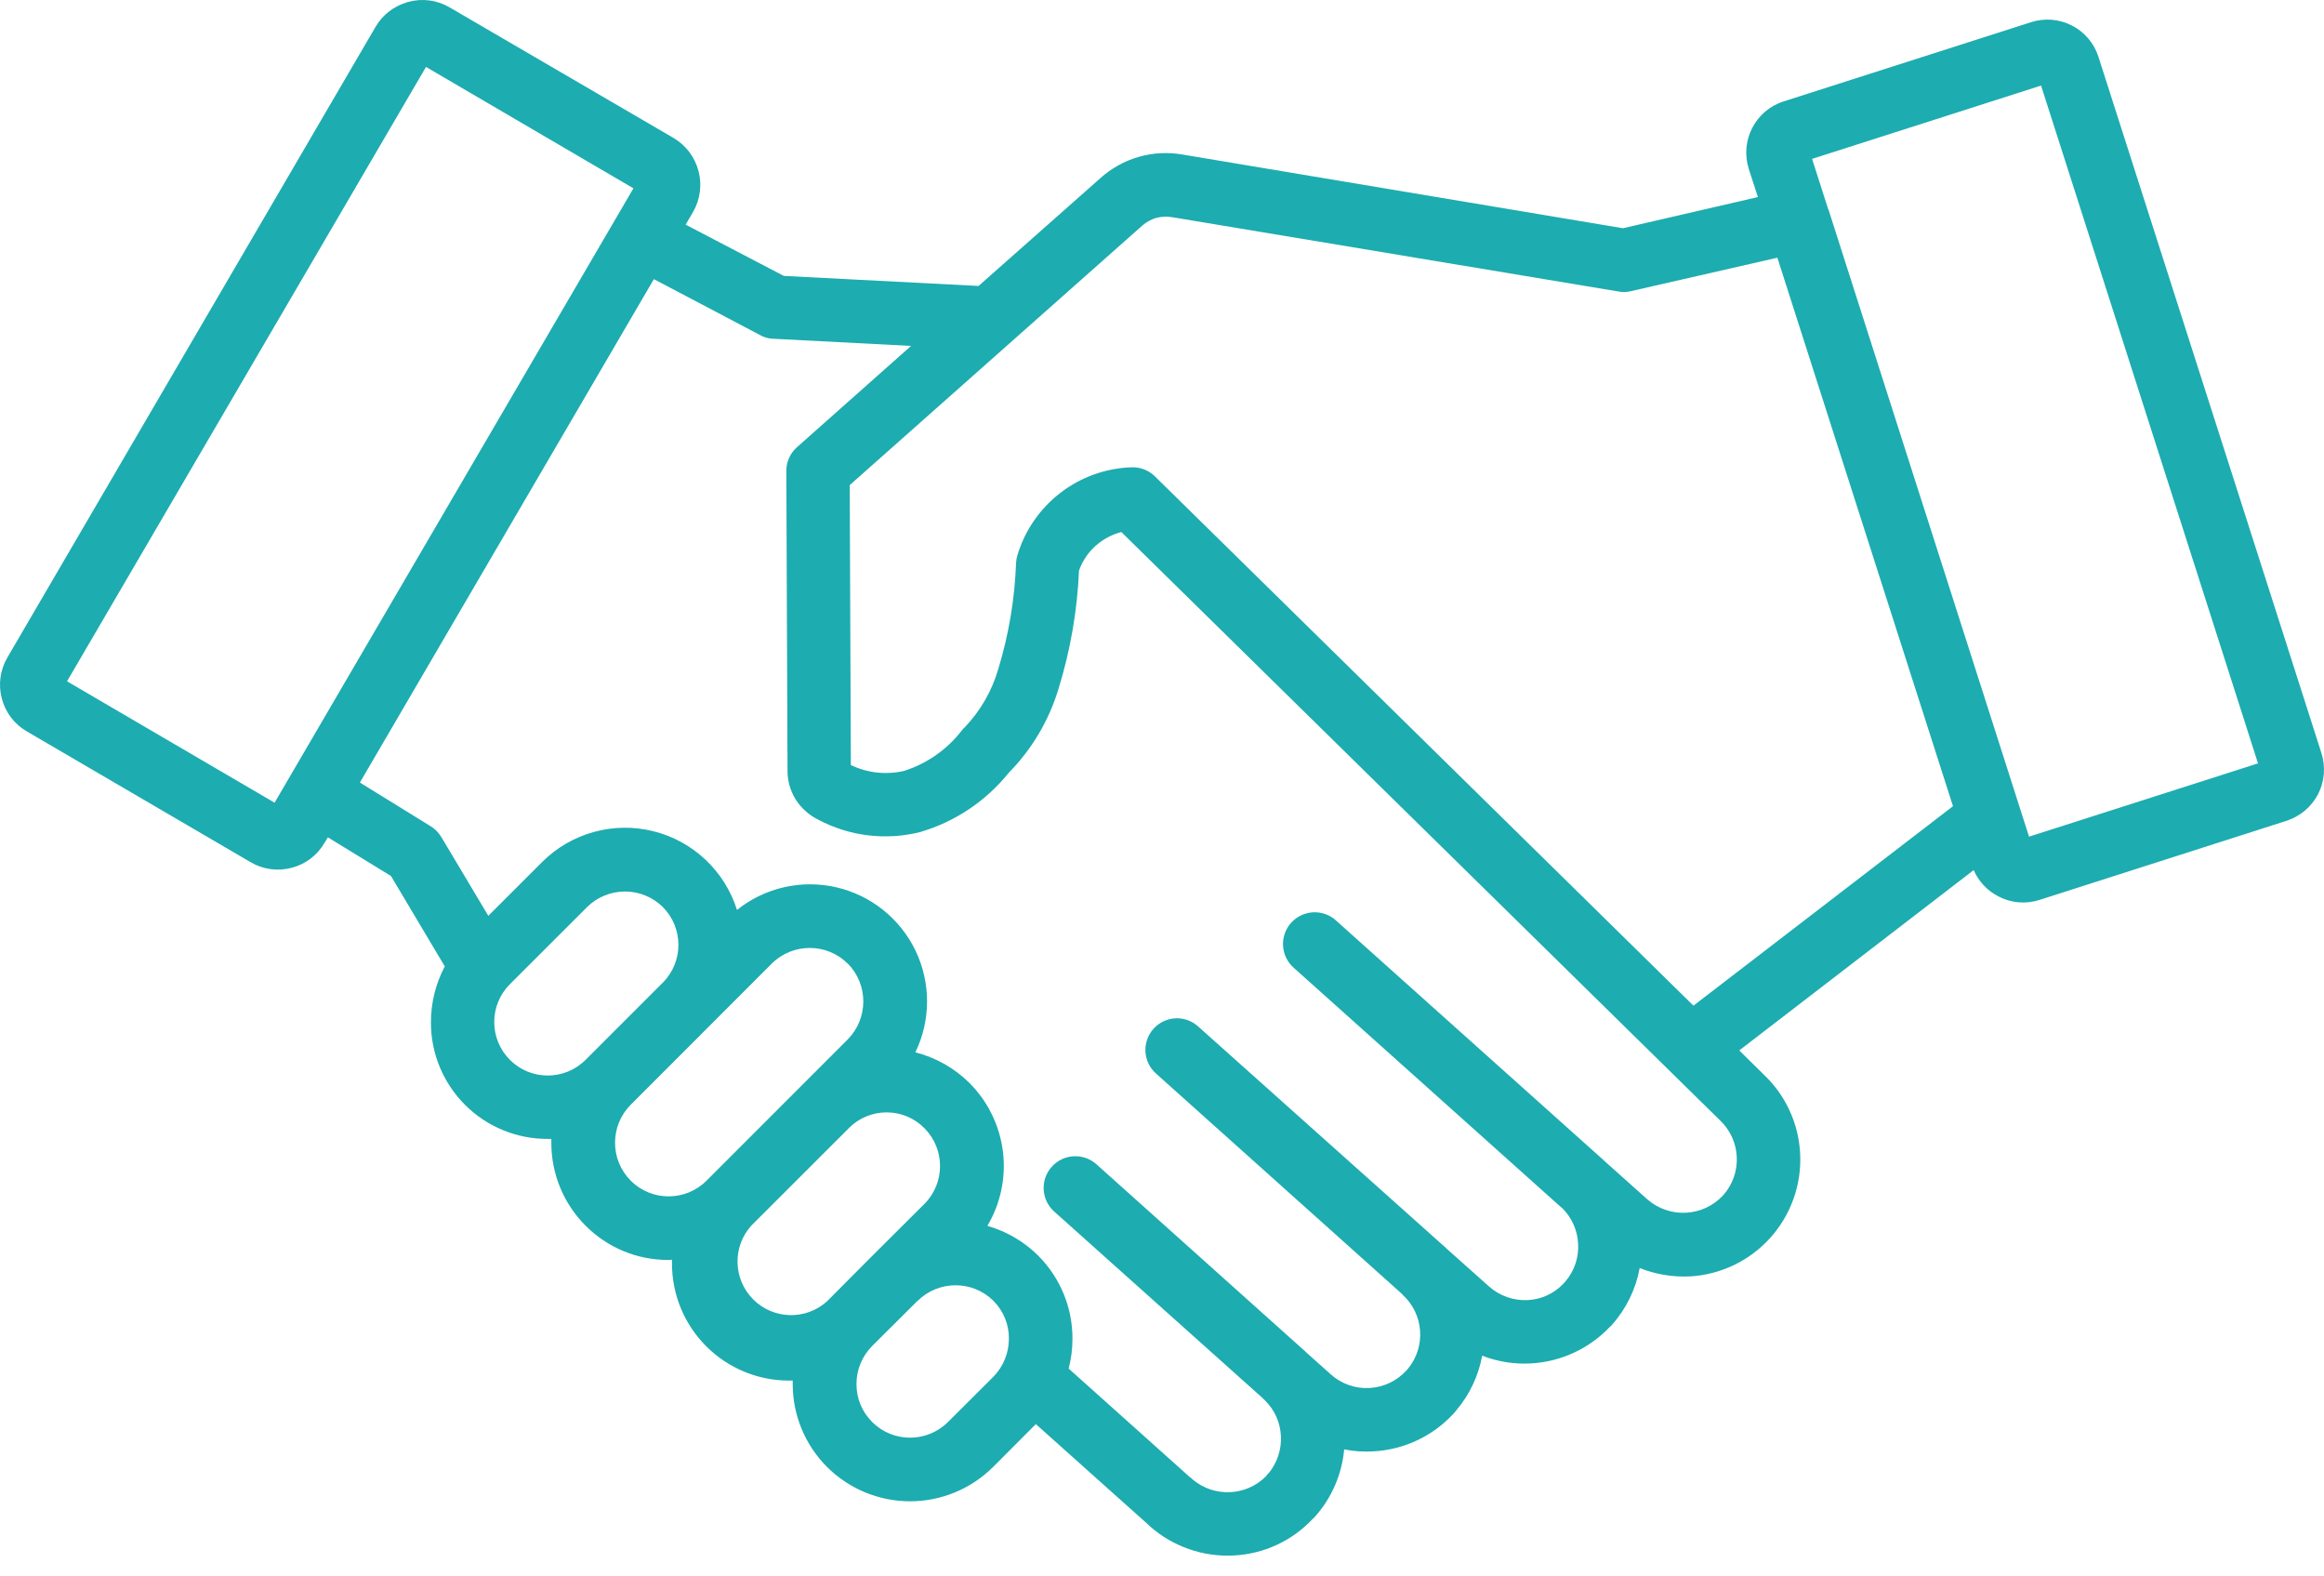 <svg width="59" height="40" viewBox="0 0 59 40" fill="none" xmlns="http://www.w3.org/2000/svg">
<path fill-rule="evenodd" clip-rule="evenodd" d="M21.519 24.456C20.986 23.929 20.128 23.929 19.595 24.456L16.008 28.045C15.483 28.577 15.483 29.432 16.008 29.963L16.015 29.971C16.546 30.498 17.403 30.498 17.934 29.971L21.522 26.382C22.049 25.848 22.049 24.99 21.522 24.456L21.519 24.456ZM16.827 24.941L14.867 26.901L14.867 26.9C14.337 27.431 13.477 27.432 12.947 26.903C12.415 26.373 12.414 25.513 12.944 24.982L14.905 23.023C15.438 22.497 16.295 22.497 16.828 23.023C17.355 23.554 17.355 24.411 16.828 24.941L16.827 24.941ZM21.547 28.638V28.637C21.8 28.379 22.147 28.234 22.509 28.234C22.87 28.234 23.217 28.379 23.47 28.637C23.997 29.168 23.997 30.025 23.47 30.556L22.151 31.87L20.995 33.031H20.995C20.457 33.516 19.633 33.494 19.121 32.981C18.61 32.468 18.589 31.644 19.075 31.107L21.548 28.637L21.547 28.638ZM23.294 33.017L22.137 34.169C21.884 34.426 21.742 34.772 21.744 35.133C21.742 35.491 21.884 35.834 22.137 36.087L22.144 36.096C22.675 36.623 23.532 36.623 24.064 36.096L25.22 34.944H25.22C25.472 34.686 25.613 34.34 25.613 33.98C25.617 33.619 25.475 33.272 25.22 33.017C24.688 32.491 23.831 32.491 23.298 33.017L23.294 33.017ZM45.123 6.542L49.581 20.463L42.992 25.526L29.319 12.09C29.162 11.936 28.948 11.853 28.728 11.861C28.071 11.882 27.438 12.11 26.917 12.512C26.396 12.914 26.015 13.469 25.827 14.099C25.809 14.161 25.798 14.224 25.795 14.289C25.762 15.199 25.611 16.102 25.346 16.973C25.185 17.535 24.888 18.049 24.483 18.47C24.462 18.487 24.443 18.507 24.427 18.528C24.054 19.017 23.541 19.378 22.956 19.566C22.501 19.673 22.022 19.621 21.601 19.418L21.572 12.313L28.998 5.727C29.101 5.636 29.222 5.569 29.354 5.53C29.488 5.496 29.629 5.49 29.766 5.514L41.084 7.398C41.19 7.42 41.3 7.418 41.405 7.39L45.119 6.542L45.123 6.542ZM46.419 5.315C46.426 5.34 46.434 5.357 46.44 5.381L51.512 21.236L57.325 19.376L51.817 2.172L46.004 4.033L46.415 5.317L46.419 5.315ZM9.137 19.862L16.6 7.085L19.272 8.492C19.383 8.561 19.512 8.598 19.643 8.599L23.129 8.78L20.234 11.35C20.057 11.506 19.958 11.732 19.963 11.968L19.993 19.564C19.992 19.82 20.063 20.071 20.198 20.289C20.336 20.507 20.531 20.683 20.761 20.799C21.556 21.225 22.482 21.339 23.357 21.12C24.245 20.86 25.031 20.334 25.611 19.613C26.201 19.013 26.635 18.279 26.876 17.472C27.175 16.502 27.349 15.498 27.393 14.483C27.49 14.206 27.666 13.963 27.899 13.784C28.068 13.654 28.261 13.558 28.468 13.504L43.615 28.386L43.665 28.435C44.202 28.942 44.239 29.785 43.748 30.337C43.242 30.888 42.389 30.935 41.824 30.444L40.741 29.476C40.735 29.468 40.727 29.46 40.722 29.46V29.46C40.696 29.43 40.666 29.402 40.634 29.378L33.913 23.36V23.359C33.581 23.064 33.072 23.093 32.776 23.425C32.48 23.757 32.51 24.266 32.842 24.562L39.562 30.58C39.569 30.588 39.575 30.588 39.582 30.595C39.605 30.62 39.63 30.642 39.658 30.661C39.902 30.901 40.047 31.224 40.064 31.566C40.085 31.91 39.973 32.249 39.752 32.513C39.728 32.538 39.705 32.563 39.686 32.587C39.45 32.835 39.127 32.982 38.785 32.999C38.425 33.017 38.072 32.892 37.802 32.653L36.722 31.69L36.722 31.691C36.695 31.66 36.665 31.632 36.633 31.608L30.416 26.052C30.087 25.756 29.579 25.783 29.284 26.113C28.988 26.443 29.015 26.95 29.345 27.246L35.556 32.81C35.562 32.819 35.568 32.819 35.574 32.827L35.601 32.851H35.606V32.86H35.605C36.145 33.348 36.208 34.173 35.748 34.737L35.74 34.745L35.711 34.778C35.469 35.048 35.132 35.21 34.77 35.23C34.409 35.251 34.055 35.126 33.786 34.885L33.188 34.35C33.182 34.342 33.175 34.342 33.168 34.333L33.136 34.301L27.825 29.542C27.492 29.256 26.991 29.289 26.699 29.617C26.407 29.945 26.432 30.447 26.755 30.744L32.037 35.47C32.061 35.494 32.086 35.519 32.113 35.544C32.356 35.781 32.501 36.101 32.518 36.441C32.538 36.787 32.426 37.128 32.206 37.396V37.388C32.183 37.412 32.16 37.445 32.141 37.47V37.47C31.64 37.974 30.837 38.013 30.289 37.561C30.262 37.533 30.233 37.508 30.2 37.486L27.13 34.737C27.195 34.489 27.227 34.235 27.227 33.979C27.229 33.197 26.923 32.446 26.374 31.888L26.35 31.863C25.992 31.51 25.55 31.253 25.067 31.115C25.404 30.546 25.543 29.882 25.461 29.226C25.379 28.571 25.082 27.961 24.616 27.492C24.235 27.113 23.76 26.843 23.239 26.71C23.633 25.895 23.634 24.945 23.243 24.13C22.85 23.314 22.108 22.721 21.225 22.52C20.342 22.319 19.417 22.531 18.71 23.096C18.398 22.104 17.59 21.345 16.58 21.096C15.569 20.847 14.502 21.144 13.765 21.878L12.397 23.245L11.203 21.244L11.202 21.244C11.131 21.124 11.03 21.025 10.908 20.956L9.134 19.861L9.137 19.862ZM14.004 28.909H13.91L13.911 28.908C13.123 28.912 12.366 28.602 11.808 28.046C11.25 27.489 10.937 26.733 10.94 25.945C10.94 25.452 11.061 24.965 11.292 24.529L9.926 22.235L8.324 21.253L8.239 21.392L8.238 21.392C8.058 21.707 7.757 21.936 7.406 22.026H7.403C7.053 22.12 6.681 22.07 6.368 21.887L0.677 18.562C0.364 18.38 0.137 18.081 0.046 17.73C-0.047 17.38 0.003 17.006 0.185 16.693L9.54 0.672C9.715 0.378 9.993 0.161 10.321 0.063C10.338 0.053 10.356 0.048 10.376 0.046C10.726 -0.048 11.1 0.003 11.412 0.186L17.103 3.504C17.416 3.69 17.642 3.992 17.734 4.344C17.826 4.695 17.776 5.068 17.594 5.381L17.407 5.702L19.898 7.003L24.843 7.258L27.932 4.525C28.501 4.011 29.275 3.789 30.029 3.924L41.202 5.793L44.628 5.002L44.396 4.286L44.397 4.287C44.169 3.569 44.564 2.803 45.281 2.574L51.557 0.565C51.901 0.452 52.277 0.482 52.599 0.647C52.922 0.813 53.166 1.1 53.275 1.446L58.934 19.113C59.045 19.459 59.015 19.836 58.849 20.159C58.681 20.479 58.395 20.721 58.051 20.833L51.776 22.842C51.43 22.954 51.054 22.922 50.734 22.752C50.453 22.609 50.232 22.373 50.106 22.085L44.155 26.662L44.754 27.252H44.753C45.327 27.783 45.668 28.519 45.702 29.3C45.736 30.081 45.462 30.844 44.938 31.424C44.413 32.004 43.681 32.354 42.901 32.398C42.466 32.418 42.032 32.346 41.627 32.186C41.529 32.722 41.285 33.221 40.922 33.628L40.891 33.661L40.863 33.685V33.686C40.34 34.234 39.629 34.563 38.873 34.606C38.449 34.631 38.024 34.564 37.628 34.41C37.535 34.92 37.31 35.396 36.976 35.792C36.95 35.827 36.922 35.86 36.892 35.891C36.367 36.456 35.643 36.795 34.873 36.838C34.623 36.854 34.371 36.838 34.125 36.788C34.067 37.425 33.806 38.025 33.38 38.501L33.35 38.533L33.321 38.558L33.32 38.559C32.8 39.111 32.086 39.441 31.329 39.481C30.543 39.524 29.771 39.255 29.183 38.731L29.151 38.699V38.707L29.132 38.682L26.297 36.147L25.205 37.242V37.241C24.646 37.795 23.891 38.106 23.104 38.106C22.317 38.106 21.562 37.795 21.003 37.241C20.442 36.683 20.125 35.925 20.125 35.133V35.042H20.029C19.241 35.042 18.485 34.728 17.929 34.171C17.372 33.614 17.059 32.858 17.06 32.071V31.972V31.972C17.029 31.979 16.997 31.981 16.966 31.98C16.177 31.983 15.42 31.668 14.864 31.108C14.308 30.551 13.996 29.796 13.997 29.01V28.911L14.004 28.909ZM16.081 4.78L10.815 1.699L1.702 17.293L6.971 20.374L16.081 4.78Z" fill="#1DACB0"/>
</svg>
